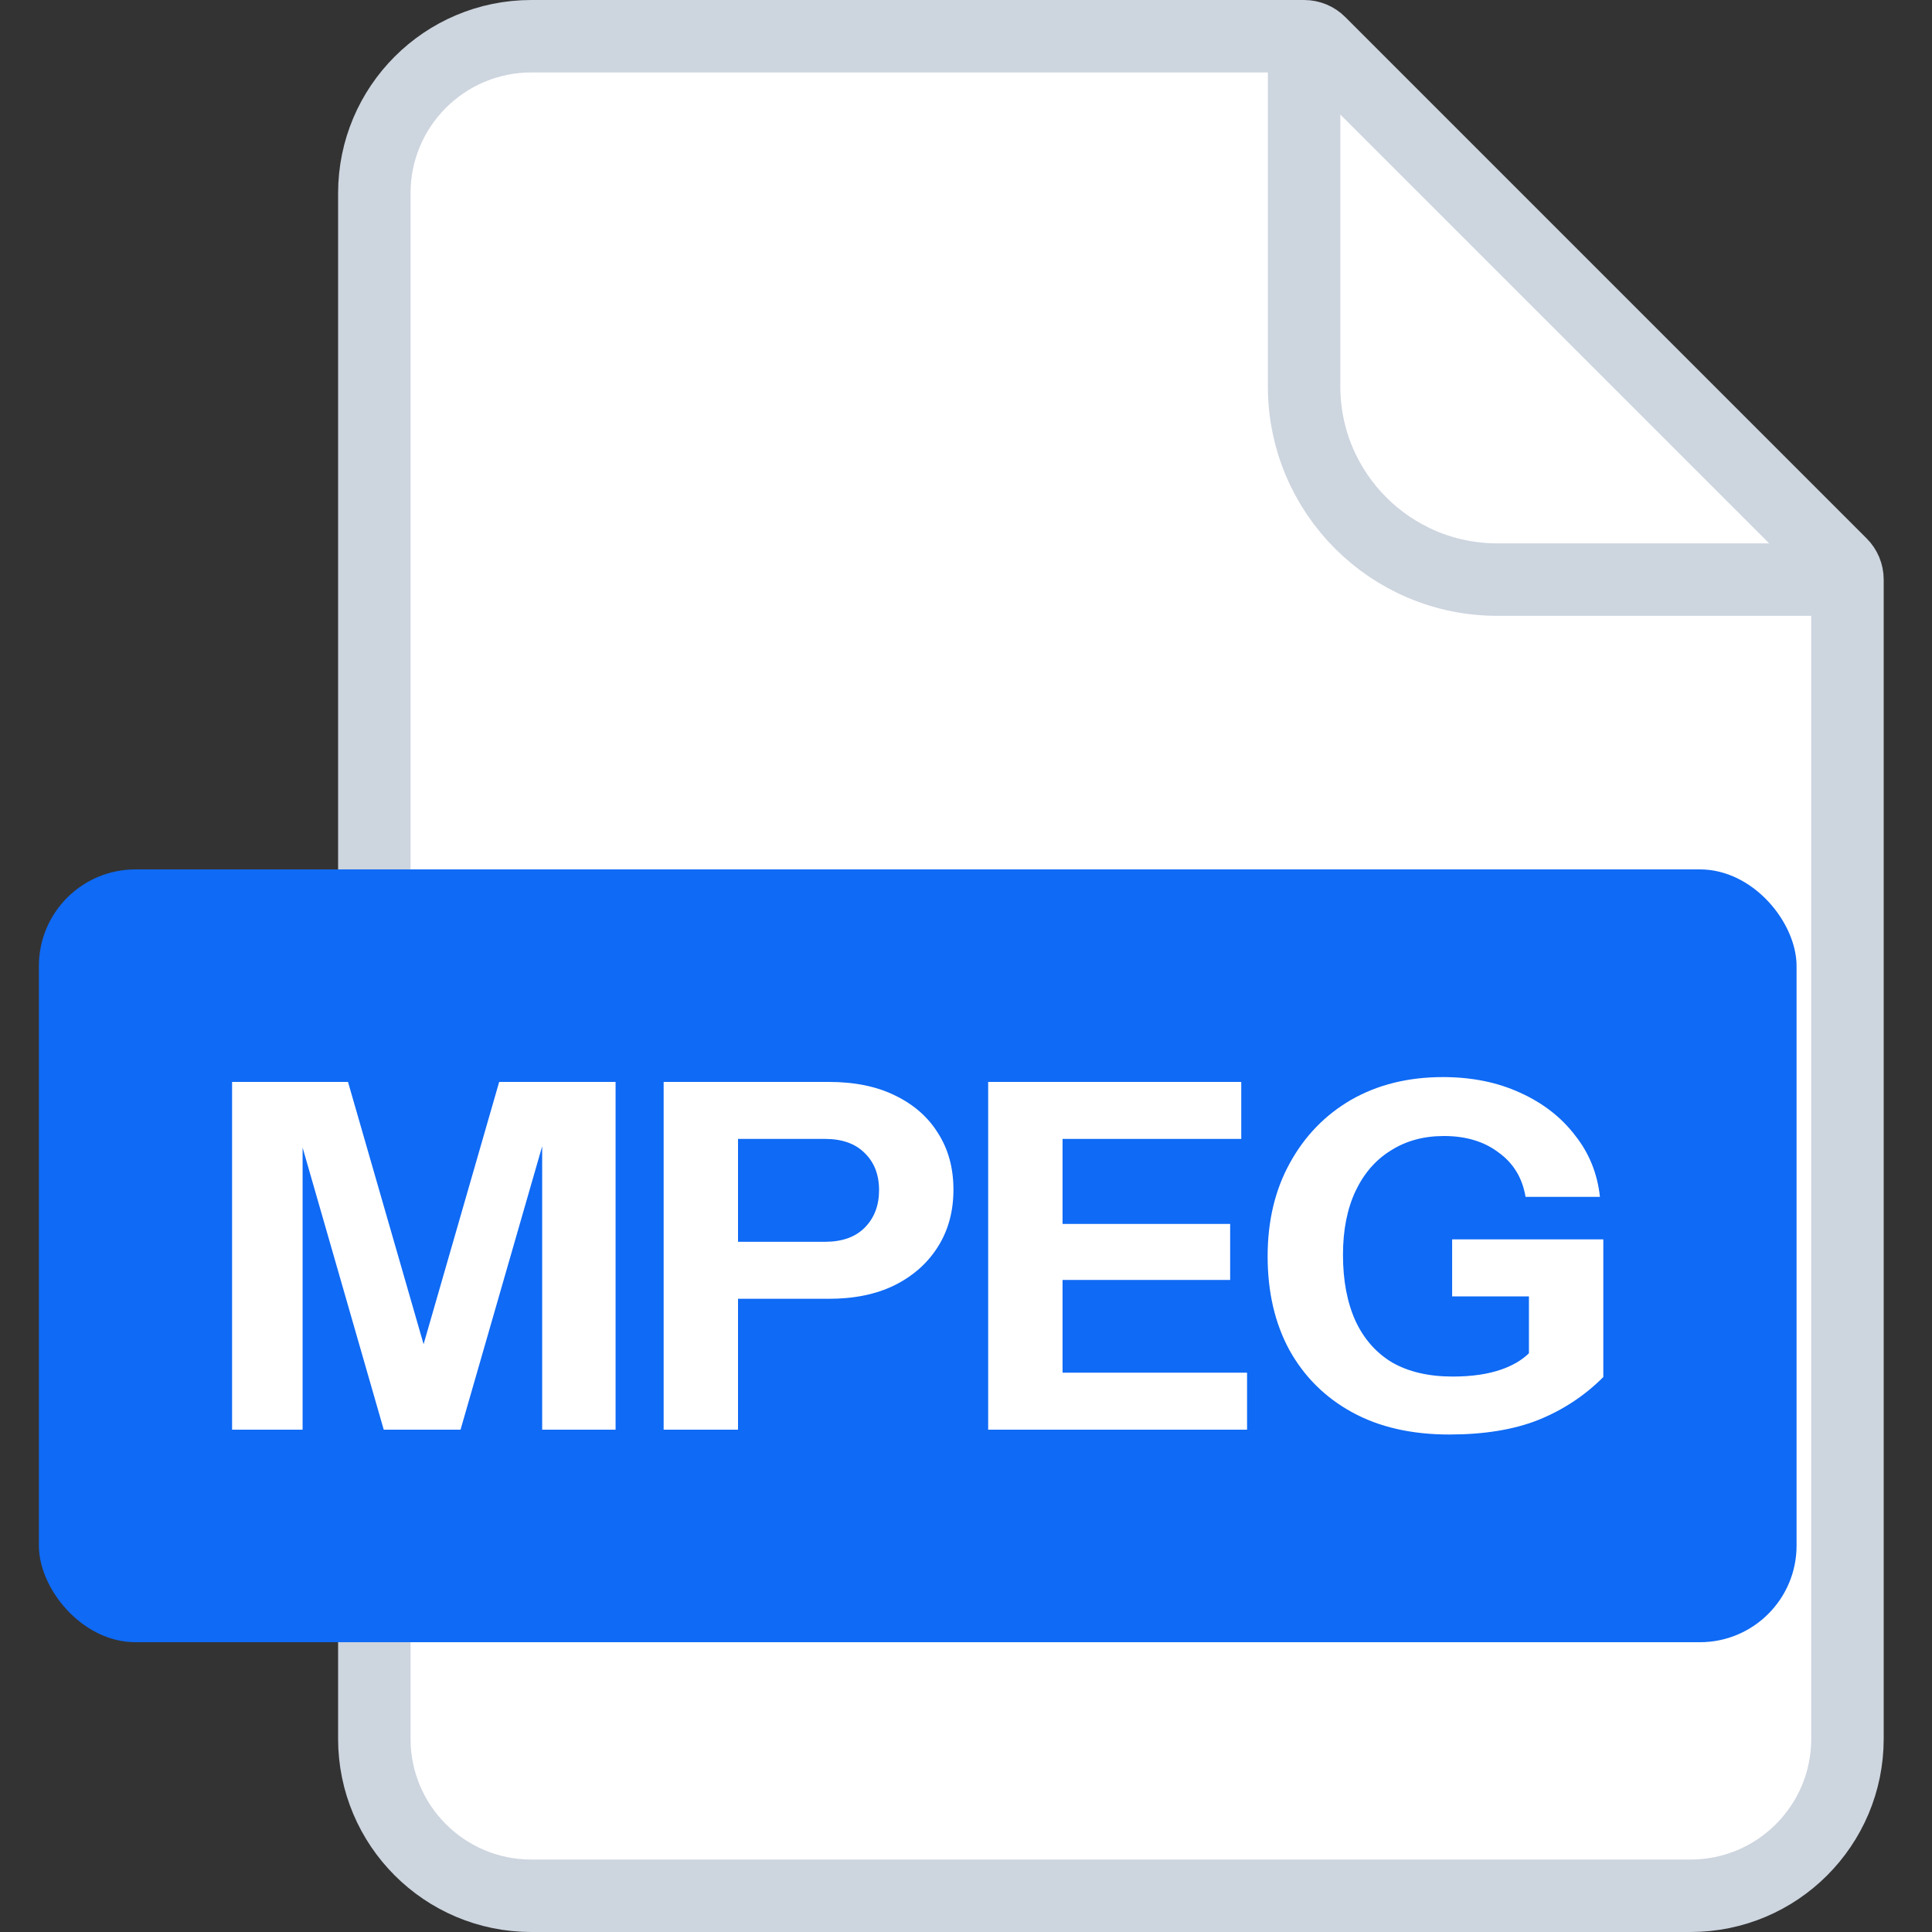 <svg width="40" height="40" viewBox="0 0 40 40" fill="none" xmlns="http://www.w3.org/2000/svg">
<rect x="0" y="0" width="40" height="40" fill="#333333" stroke="none"/>
<path d="M7.75 4C7.75 2.205 9.205 0.75 11 0.75H27C27.121 0.75 27.238 0.798 27.323 0.884L38.116 11.677C38.202 11.762 38.25 11.879 38.25 12V36C38.25 37.795 36.795 39.25 35 39.25H11C9.205 39.25 7.75 37.795 7.75 36V4Z" fill="white" stroke="#CDD5DF" stroke-width="1.5"/>
<path d="M27 0.5V8C27 10.209 28.791 12 31 12H38.5" stroke="#CDD5DF" stroke-width="1.5"/>
<rect x="0.805" y="18" width="36.391" height="16" rx="2" fill="#0F6AF5"/>
<path d="M4.805 29.6V22.4H7.205L9.205 29.34H8.335L10.335 22.4H12.745V29.6H11.225V22.83H11.485L9.535 29.6H7.945L6.015 22.89H6.265V29.6H4.805Z" fill="white"/>
<path d="M13.74 29.6V22.4H17.16C17.694 22.4 18.15 22.493 18.53 22.68C18.917 22.867 19.214 23.127 19.42 23.46C19.634 23.793 19.74 24.183 19.74 24.63C19.74 25.077 19.634 25.47 19.42 25.81C19.207 26.15 18.907 26.417 18.52 26.61C18.14 26.797 17.687 26.89 17.16 26.89H14.96V25.71H17.08C17.434 25.71 17.707 25.613 17.9 25.42C18.1 25.22 18.2 24.96 18.2 24.64C18.2 24.32 18.1 24.063 17.9 23.87C17.707 23.677 17.434 23.58 17.08 23.58H15.28V29.6H13.74Z" fill="white"/>
<path d="M20.459 29.6V22.4H21.999V29.6H20.459ZM21.179 29.6V28.42H25.819V29.6H21.179ZM21.179 26.5V25.34H25.469V26.5H21.179ZM21.179 23.58V22.4H25.699V23.58H21.179Z" fill="white"/>
<path d="M30.005 29.7C29.225 29.7 28.555 29.547 27.995 29.24C27.435 28.933 27.002 28.503 26.695 27.95C26.395 27.397 26.245 26.75 26.245 26.01C26.245 25.277 26.399 24.633 26.705 24.08C27.012 23.52 27.435 23.083 27.975 22.77C28.522 22.457 29.155 22.3 29.875 22.3C30.469 22.3 30.999 22.407 31.465 22.62C31.939 22.833 32.319 23.127 32.605 23.5C32.899 23.867 33.072 24.293 33.125 24.78H31.585C31.519 24.387 31.332 24.08 31.025 23.86C30.725 23.633 30.349 23.52 29.895 23.52C29.475 23.52 29.109 23.62 28.795 23.82C28.482 24.013 28.239 24.293 28.065 24.66C27.892 25.027 27.805 25.467 27.805 25.98C27.805 26.513 27.892 26.97 28.065 27.35C28.239 27.723 28.492 28.01 28.825 28.21C29.165 28.403 29.582 28.5 30.075 28.5C30.475 28.5 30.815 28.45 31.095 28.35C31.375 28.25 31.589 28.11 31.735 27.93L33.195 28.51C32.809 28.897 32.359 29.193 31.845 29.4C31.339 29.6 30.725 29.7 30.005 29.7ZM31.655 28.51V26.53L31.965 26.84H30.065V25.66H33.195V28.51H31.655Z" fill="white"/>
</svg>
